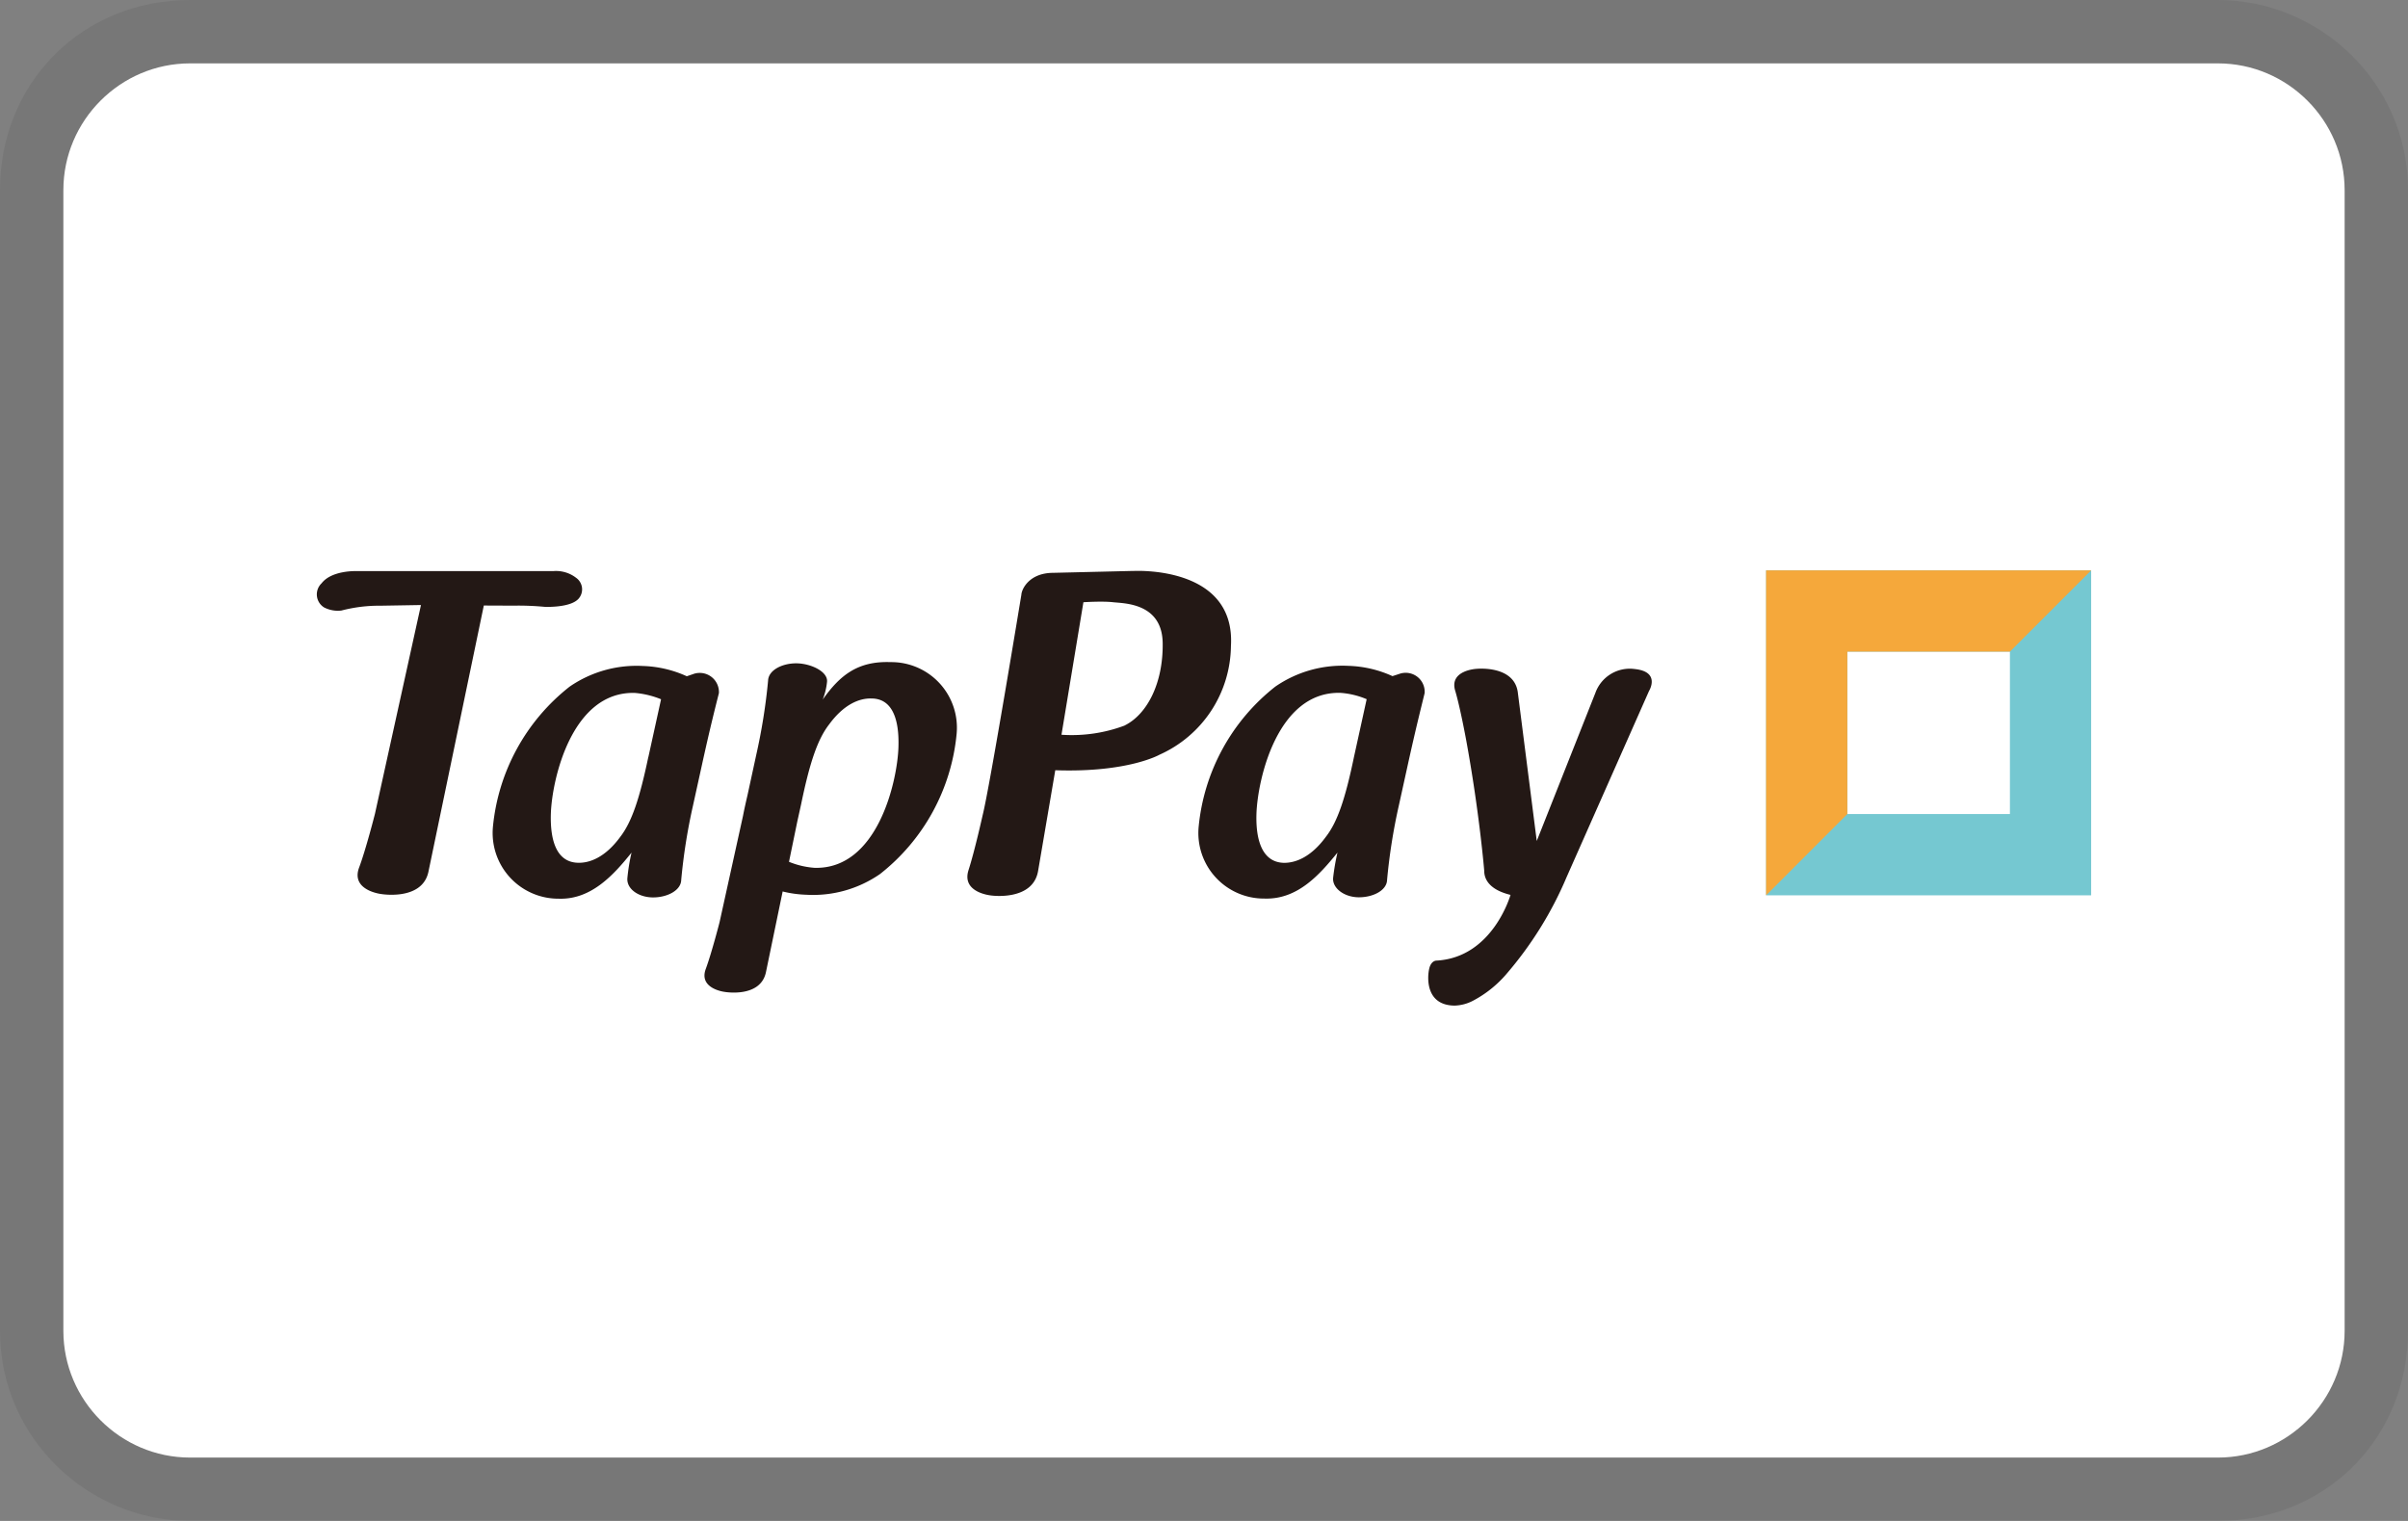 <svg width="38" height="24" viewBox="0 0 38 24" fill="none" xmlns="http://www.w3.org/2000/svg" aria-labelledby="pi-tappay"><rect x="0" y="0" width="38" height="24" fill="#808080" stroke="none"/><title id="pi-tappay">TapPay</title><g clip-path="url(#clip0_54_30)"><path opacity=".07" d="M35 0H3C1.3 0 0 1.3 0 3v18c0 1.7 1.4 3 3 3h32c1.7 0 3-1.3 3-3V3c0-1.7-1.4-3-3-3z" fill="#000"/><path d="M35 1c1.1 0 2 .9 2 2v18c0 1.1-.9 2-2 2H3c-1.1 0-2-.9-2-2V3c0-1.1.9-2 2-2h32z" fill="#fff"/><path d="M27.871 9v5.128H33V9h-5.129zm3.847 3.845h-2.564v-2.563h2.564v2.563z" fill="#75C8D1"/><path d="M29.152 12.845v-2.563h2.566L33 9h-5.13v5.128l1.282-1.283z" fill="#F5A83B"/><path d="M8.109 9.557c.166-.003.333.004.5.02.084 0 .4 0 .518-.126a.223.223 0 00-.035-.333.519.519 0 00-.363-.106H5.618s-.384-.014-.543.192a.242.242 0 00.041.382c.084.042.179.06.272.048.2-.052.406-.078.613-.076l.593-.01h.049l-.726 3.294s-.142.56-.25.848c-.134.36.345.417.345.417s.646.112.748-.346l.875-4.206.474.002zM10.944 10.635l-.106.036a1.795 1.795 0 00-.691-.162 1.862 1.862 0 00-1.158.326 3.2 3.2 0 00-1.21 2.21 1.037 1.037 0 001.037 1.136c.51.018.864-.37 1.15-.727-.03.13-.052.263-.065.397-.019.173.173.308.401.31.228.001.443-.11.448-.274.036-.394.098-.785.185-1.171l.14-.636c.131-.598.216-.928.27-1.143a.303.303 0 00-.402-.302zm-.713 1.31c-.136.65-.26 1.025-.444 1.262-.233.318-.479.414-.669.407-.327-.01-.439-.335-.425-.779.019-.538.33-1.927 1.324-1.901.143.012.283.046.415.1l-.2.911zM22.079 10.635l-.105.034a1.795 1.795 0 00-.692-.162 1.864 1.864 0 00-1.156.327 3.201 3.201 0 00-1.21 2.208 1.035 1.035 0 001.037 1.137c.518.018.864-.368 1.153-.725-.03.13-.053.262-.068.395-.017.165.173.308.403.31.23.001.443-.11.448-.273.036-.394.098-.786.185-1.172l.14-.636c.131-.596.216-.928.268-1.142a.3.3 0 00-.403-.301zm-.712 1.308c-.135.652-.26 1.027-.444 1.262-.234.32-.48.415-.67.41-.328-.013-.44-.346-.425-.782.02-.536.329-1.925 1.325-1.9.142.01.282.044.414.1l-.2.91zM14.055 10.448c-.519-.019-.799.206-1.072.591.035-.089.058-.182.068-.278.019-.162-.253-.292-.483-.294-.23-.001-.442.111-.447.273-.037.395-.1.786-.187 1.172l-.138.636c-.028.12-.052.227-.071.327l-.37 1.678s-.125.487-.218.738c-.114.313.3.361.3.361s.563.099.65-.31l.264-1.275c.123.031.25.048.378.052.411.023.818-.092 1.157-.326a3.195 3.195 0 001.21-2.21 1.035 1.035 0 00-1.041-1.135zm.123 1.345c-.018.537-.329 1.927-1.323 1.901a1.314 1.314 0 01-.404-.095l.131-.636.06-.271c.134-.65.258-1.025.443-1.262.233-.318.479-.415.67-.408.326.002.438.327.423.77zM17.88 9.009l-1.257.03c-.384 0-.501.26-.505.346 0 0-.5 3.04-.611 3.478 0 0-.125.563-.222.864-.119.364.362.404.362.404s.648.09.734-.382l.272-1.595c1.147.04 1.645-.245 1.645-.245a1.901 1.901 0 001.127-1.715C19.501 8.91 17.88 9.01 17.88 9.01zm-.133 2.44c-.318.119-.657.168-.996.145l.346-2.091s.299-.02.47 0c.171.019.773.01.781.645.009.634-.247 1.126-.601 1.3zM25.797 10.557a.577.577 0 00-.62.375l-.926 2.338-.3-2.353c-.064-.425-.652-.363-.652-.363s-.432.022-.335.345c.08.268.173.778.173.778.209 1.139.285 2.062.285 2.062 0 .084.027.287.415.382 0 0-.28.992-1.172 1.037 0 0-.082 0-.111.128-.03.127-.064.577.4.582a.662.662 0 00.293-.078c.197-.104.373-.244.519-.413.397-.459.72-.977.956-1.536l1.301-2.938s.189-.303-.226-.346z" fill="#231815"/></g><defs><clipPath id="clip0_54_30"><path fill="#fff" d="M0 0h38v24H0z"/></clipPath></defs></svg>